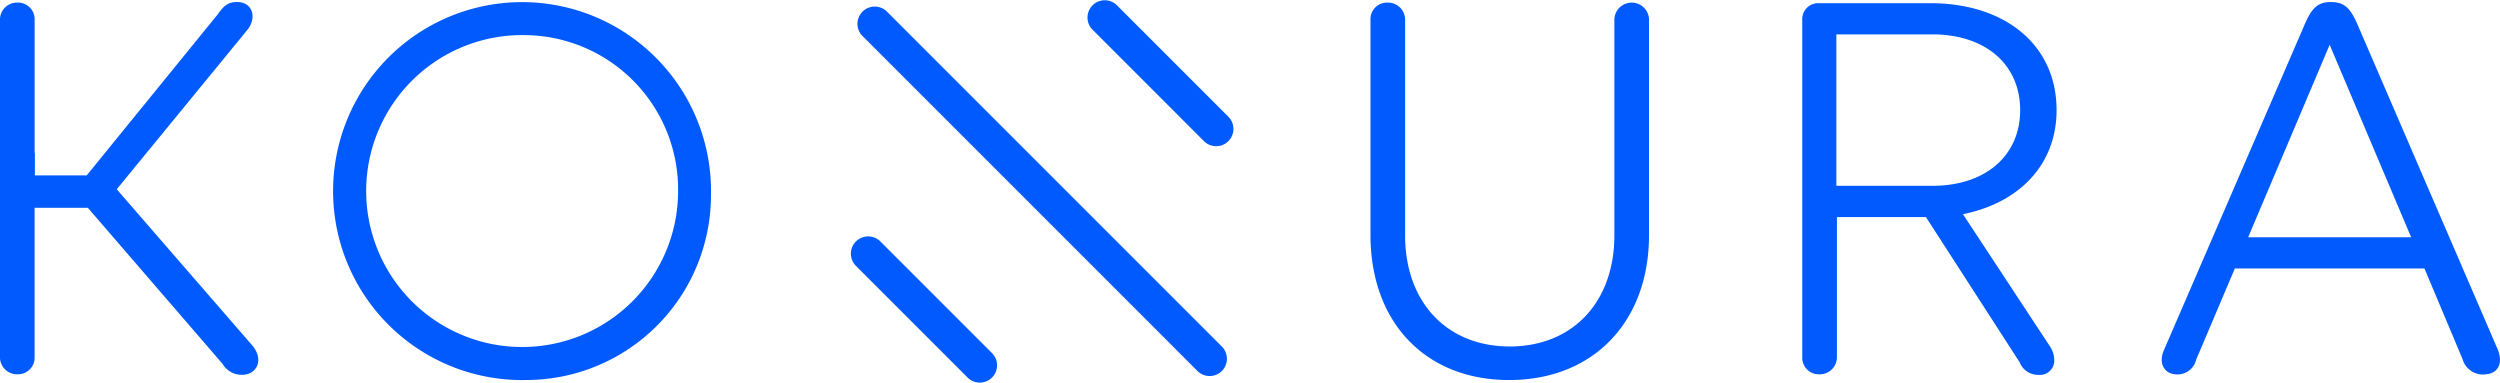 <svg xmlns="http://www.w3.org/2000/svg" width="189.281" height="28.968" viewBox="0 0 189.281 28.968"><g transform="translate(-1342.51 -757.221)"><path d="M1360.846,785.452a1.673,1.673,0,0,1-1.488-.831l-10.2-11.815h-4.026V784.1a1.264,1.264,0,0,1-1.312,1.313,1.289,1.289,0,0,1-1.312-1.312V758.585a1.29,1.29,0,0,1,1.313-1.314,1.264,1.264,0,0,1,1.313,1.314v11.771h3.939l9.934-12.21c.482-.7.832-.918,1.444-.918,1.138,0,1.531,1.094.832,2.056l-9.934,12.121,10.327,11.9C1362.509,784.4,1361.9,785.452,1360.846,785.452Z" transform="translate(0 0.146)" fill="#015afe"/><path d="M1372.887,785.593a14.307,14.307,0,1,1,14-14A14,14,0,0,1,1372.887,785.593Zm0-26.111a11.808,11.808,0,1,0,11.51,11.868A11.689,11.689,0,0,0,1372.887,759.482Z" transform="translate(9.453 0.4)" fill="#015afe"/><path d="M1409.237,757.255a1.3,1.3,0,0,1,1.357,1.314v16.322c0,5.033,3.151,8.4,7.921,8.4s7.921-3.37,7.921-8.4V758.569a1.312,1.312,0,1,1,2.625,0v16.278c0,6.608-4.243,10.985-10.59,10.985s-10.5-4.377-10.5-10.985V758.569A1.254,1.254,0,0,1,1409.237,757.255Z" transform="translate(38.301 0.162)" fill="#015afe"/><path d="M1447.324,783.233a1.889,1.889,0,0,1,.35,1.1,1.081,1.081,0,0,1-1.182,1.092,1.509,1.509,0,0,1-1.444-.962l-7.089-10.983h-6.74v10.59a1.3,1.3,0,0,1-1.357,1.313,1.253,1.253,0,0,1-1.268-1.312V758.553a1.207,1.207,0,0,1,1.225-1.27h8.446c5.733,0,9.584,3.194,9.584,8.1,0,4.071-2.757,7-7.089,7.878Zm-8.883-12.121c4.024,0,6.651-2.276,6.651-5.733s-2.626-5.733-6.651-5.733h-7.265v11.467Z" transform="translate(50.369 0.178)" fill="#015afe"/><path d="M1470.337,785.41a1.6,1.6,0,0,1-1.794-1.138l-2.888-6.87H1451.3l-2.933,6.914a1.449,1.449,0,0,1-1.618,1.094c-.832-.087-1.225-.875-.832-1.794l10.59-24.506c.569-1.357,1.007-1.881,2.057-1.881,1.094,0,1.531.525,2.1,1.881l10.5,24.33C1471.65,784.535,1471.256,785.323,1470.337,785.41Zm-5.689-10.371-6.169-14.573-6.171,14.573Z" transform="translate(60.416 0.146)" fill="#015afe"/><g transform="translate(1406.934 757.221)"><g transform="translate(0 17.9)"><path d="M1392.912,779.492a1.3,1.3,0,0,1-.924-.384l-8.453-8.452a1.308,1.308,0,0,1,1.85-1.85l8.452,8.453a1.308,1.308,0,0,1-.924,2.232Z" transform="translate(-1383.153 -768.424)" fill="#015afe"/></g><g transform="translate(17.899)"><path d="M1404.2,768.2a1.305,1.305,0,0,1-.924-.382l-8.452-8.453a1.307,1.307,0,0,1,1.848-1.848l8.453,8.452a1.307,1.307,0,0,1-.926,2.232Z" transform="translate(-1394.445 -757.132)" fill="#015afe"/></g><g transform="translate(0.497 0.497)"><path d="M1410.132,785.419a1.3,1.3,0,0,1-.926-.384l-25.357-25.357a1.307,1.307,0,0,1,1.848-1.85l25.359,25.359a1.308,1.308,0,0,1-.924,2.232Z" transform="translate(-1383.466 -757.445)" fill="#015afe"/></g></g><rect width="2.614" height="1.989" transform="translate(1342.521 768.79)" fill="#015afe"/></g></svg>
